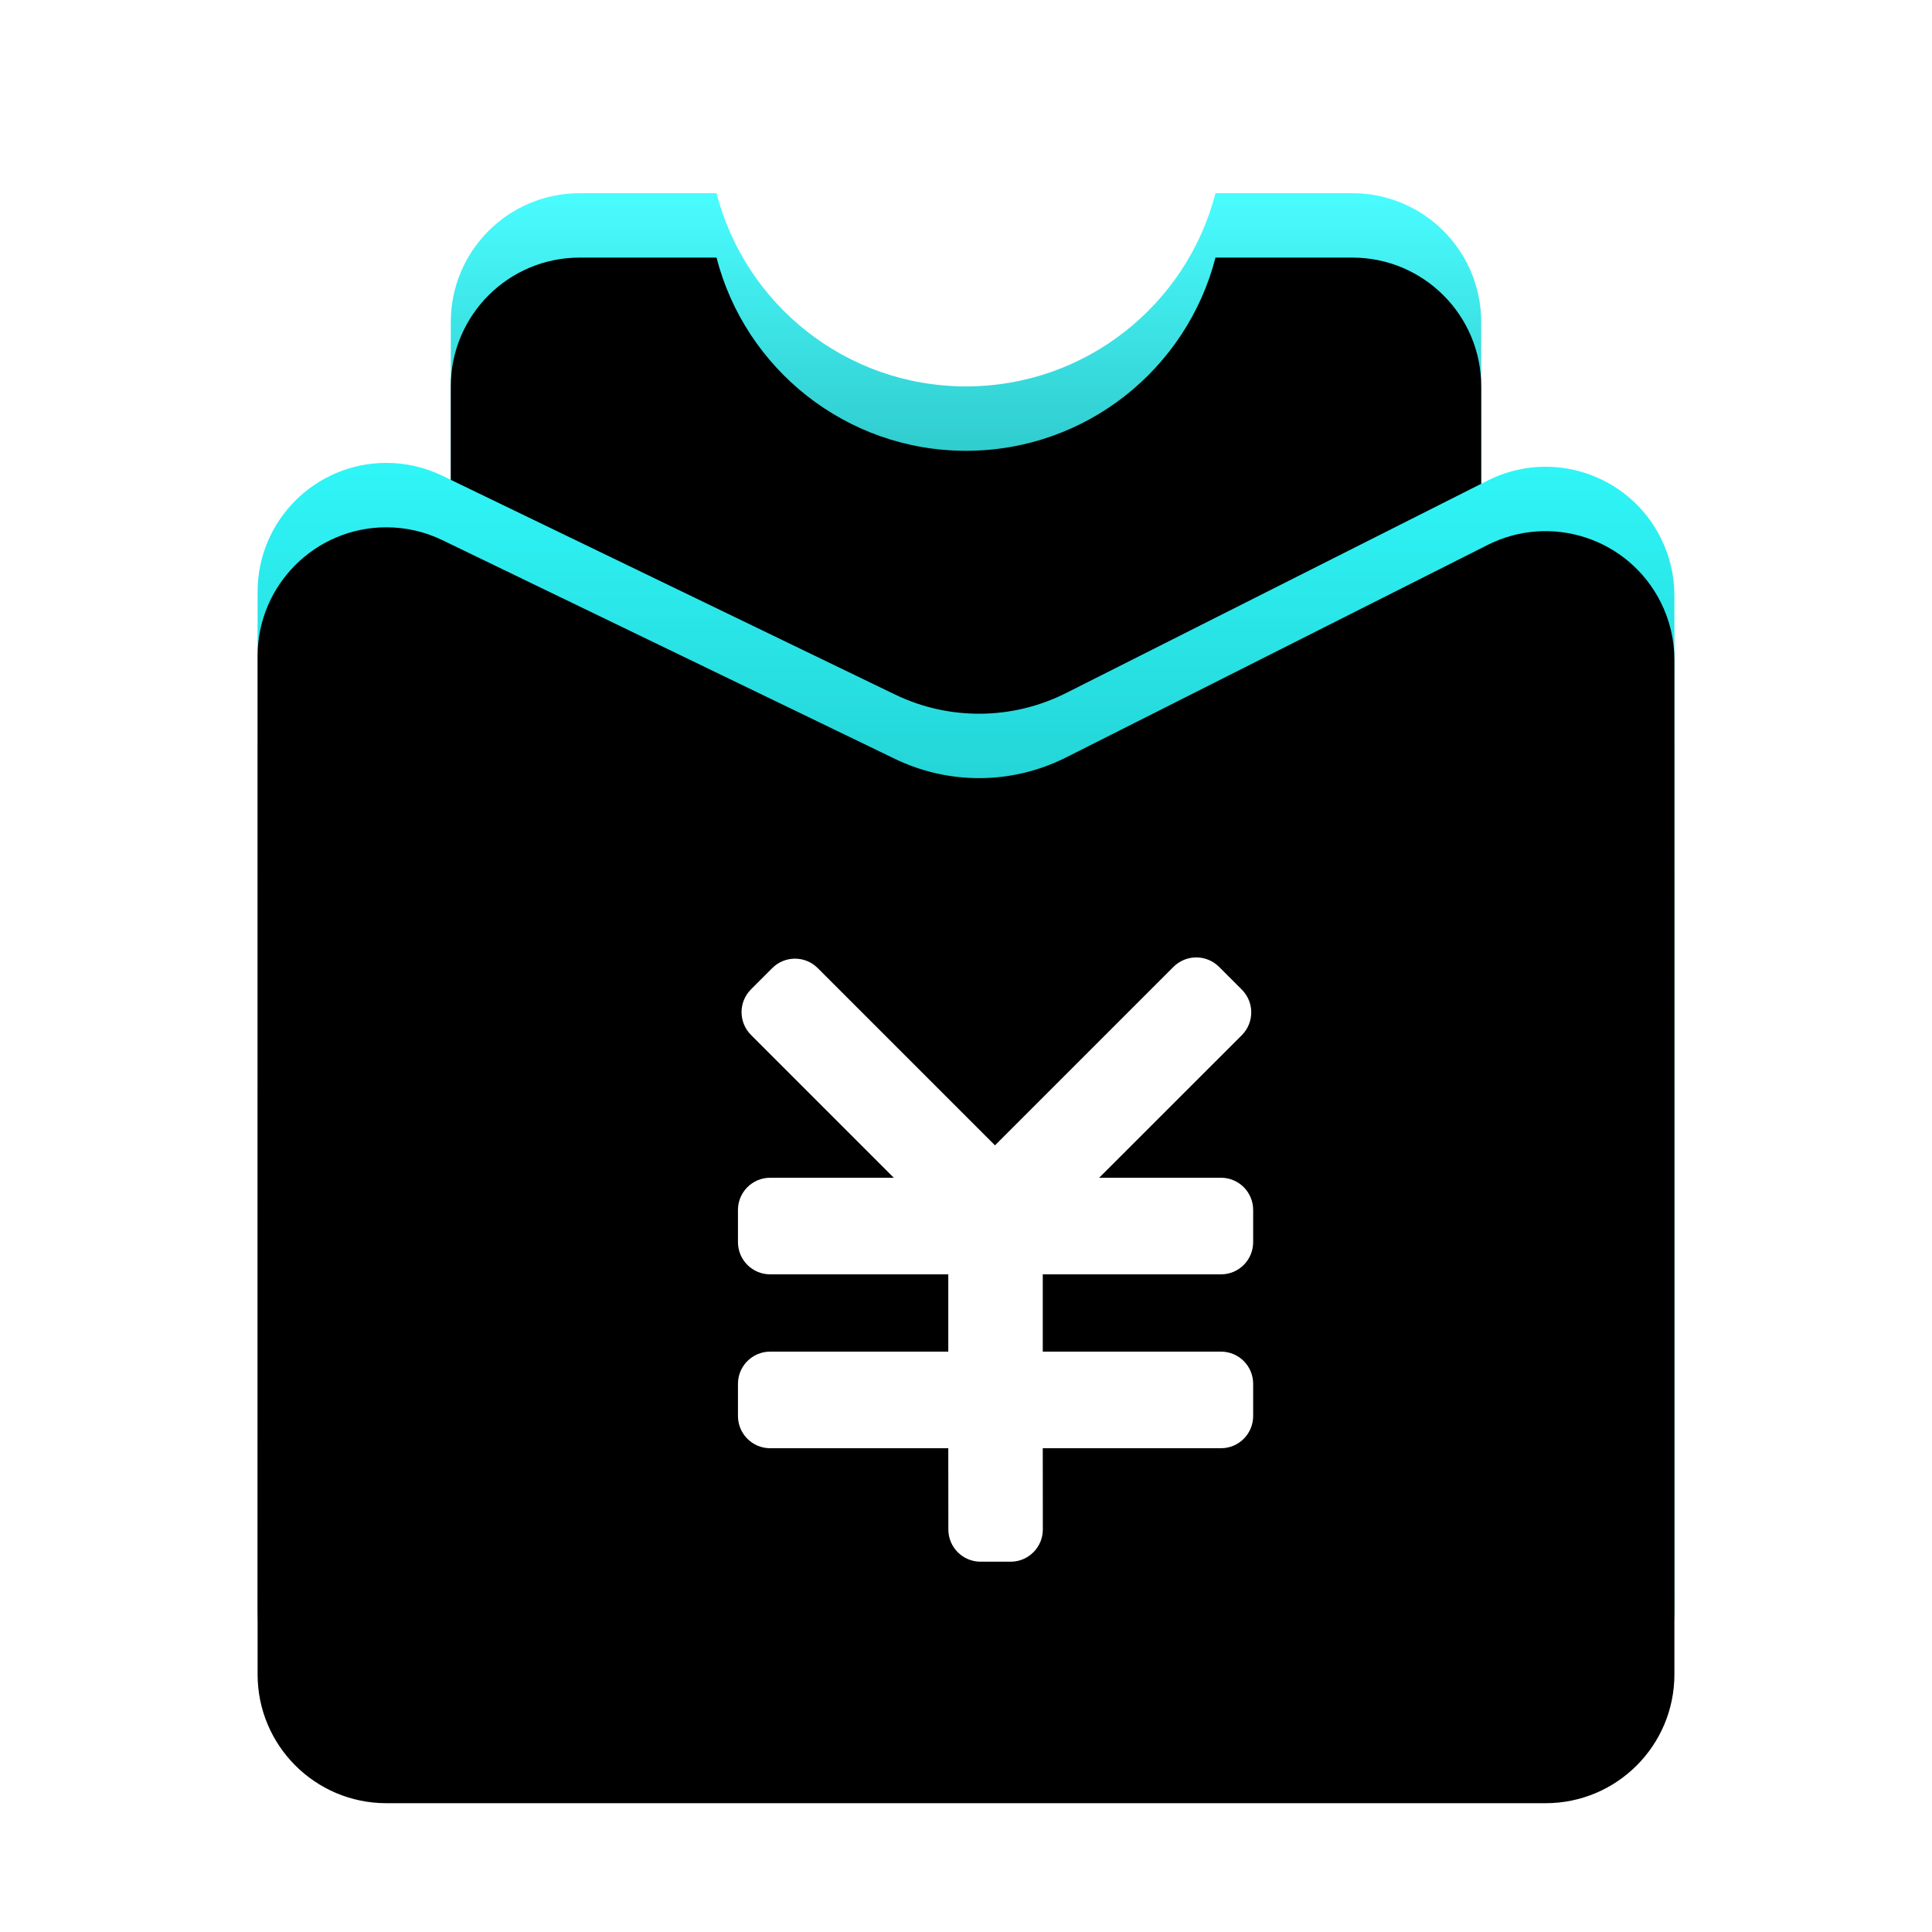 <?xml version="1.0" encoding="UTF-8"?>
<svg width="30px" height="30px" viewBox="0 0 30 30" version="1.1" xmlns="http://www.w3.org/2000/svg" xmlns:xlink="http://www.w3.org/1999/xlink">
    <title>收支情况</title>
    <defs>
        <linearGradient x1="50%" y1="0%" x2="50%" y2="67.971%" id="linearGradient-1">
            <stop stop-color="#4AFDFF" offset="0%"></stop>
            <stop stop-color="#007173" offset="100%"></stop>
        </linearGradient>
        <path d="M17,8.50979586e-05 C18.105,8.50979586e-05 19,0.896 19,2 L19,15 C19,16.105 18.105,17 17,17 L5,17 C3.895,17 3,16.105 3,15 L3,2 C3,0.896 3.895,8.50979586e-05 5,8.50979586e-05 L7.126,1.6442403e-13 C7.57,1.725 9.136,3 11,3 C12.864,3 14.43,1.725 14.874,1.65034653e-13 L17,8.50979586e-05 Z" id="path-2"></path>
        <filter x="-6.2%" y="-5.9%" width="112.5%" height="111.8%" filterUnits="objectBoundingBox" id="filter-3">
            <feGaussianBlur stdDeviation="0.5" in="SourceAlpha" result="shadowBlurInner1"></feGaussianBlur>
            <feOffset dx="0" dy="1" in="shadowBlurInner1" result="shadowOffsetInner1"></feOffset>
            <feComposite in="shadowOffsetInner1" in2="SourceAlpha" operator="arithmetic" k2="-1" k3="1" result="shadowInnerInner1"></feComposite>
            <feColorMatrix values="0 0 0 0 0.398   0 0 0 0 0.993   0 0 0 0 1  0 0 0 1 0" type="matrix" in="shadowInnerInner1"></feColorMatrix>
        </filter>
        <linearGradient x1="50%" y1="0.396%" x2="50%" y2="100%" id="linearGradient-4">
            <stop stop-color="#30F7F9" offset="0%"></stop>
            <stop stop-color="#007173" offset="100%"></stop>
        </linearGradient>
        <path d="M2.87,4.388 L9.897,7.784 C10.737,8.19 11.719,8.182 12.553,7.762 L19.1,4.462 C20.086,3.965 21.289,4.361 21.786,5.348 C21.927,5.627 22,5.935 22,6.248 L22,22 C22,23.105 21.105,24 20,24 L2,24 C0.895,24 1.3527075e-16,23.105 0,22 L0,6.188 C-1.3527075e-16,5.084 0.895,4.188 2,4.188 C2.301,4.188 2.599,4.256 2.87,4.388 Z" id="path-5"></path>
        <filter x="-4.5%" y="0.9%" width="109.1%" height="103.9%" filterUnits="objectBoundingBox" id="filter-6">
            <feGaussianBlur stdDeviation="0.5" in="SourceAlpha" result="shadowBlurInner1"></feGaussianBlur>
            <feOffset dx="0" dy="1" in="shadowBlurInner1" result="shadowOffsetInner1"></feOffset>
            <feComposite in="shadowOffsetInner1" in2="SourceAlpha" operator="arithmetic" k2="-1" k3="1" result="shadowInnerInner1"></feComposite>
            <feColorMatrix values="0 0 0 0 0   0 0 0 0 0.988   0 0 0 0 1  0 0 0 1 0" type="matrix" in="shadowInnerInner1"></feColorMatrix>
        </filter>
    </defs>
    <g id="页面-1" stroke="none" stroke-width="1" fill="none" fill-rule="evenodd">
        <g id="切图" transform="translate(-14, -23)">
            <g id="收支情况" transform="translate(18, 26)">
                <g id="形状结合">
                    <use fill="url(#linearGradient-1)" fill-rule="evenodd" xlink:href="#path-2"></use>
                    <use fill="black" fill-opacity="1" filter="url(#filter-3)" xlink:href="#path-2"></use>
                </g>
                <g id="矩形">
                    <use fill="url(#linearGradient-4)" fill-rule="evenodd" xlink:href="#path-5"></use>
                    <use fill="black" fill-opacity="1" filter="url(#filter-6)" xlink:href="#path-5"></use>
                </g>
                <path d="M14.929,12.013 L15.283,12.367 C15.478,12.562 15.478,12.878 15.283,13.074 L13.068,15.288 L14.959,15.288 C15.236,15.288 15.459,15.512 15.459,15.788 L15.459,16.288 C15.459,16.564 15.236,16.788 14.959,16.788 L12.192,16.788 L12.192,17.988 L14.959,17.988 C15.236,17.988 15.459,18.212 15.459,18.488 L15.459,18.988 C15.459,19.264 15.236,19.488 14.959,19.488 L12.192,19.488 L12.193,20.75 C12.193,21.026 11.969,21.25 11.693,21.25 L11.226,21.25 C10.95,21.25 10.726,21.026 10.726,20.75 L10.725,19.488 L7.959,19.488 C7.683,19.488 7.459,19.264 7.459,18.988 L7.459,18.488 C7.459,18.212 7.683,17.988 7.959,17.988 L10.725,17.988 L10.725,16.788 L7.959,16.788 C7.683,16.788 7.459,16.564 7.459,16.288 L7.459,15.788 C7.459,15.512 7.683,15.288 7.959,15.288 L9.879,15.288 L7.661,13.07 C7.466,12.874 7.466,12.558 7.661,12.363 L7.991,12.033 C8.186,11.837 8.503,11.837 8.698,12.033 L11.45,14.785 L14.222,12.013 C14.418,11.818 14.734,11.818 14.929,12.013 Z" id="形状结合" fill="#FFFFFF"></path>
            </g>
            <rect id="收支情况" x="14" y="23" width="30" height="30" rx="0.5"></rect>
        </g>
    </g>
</svg>